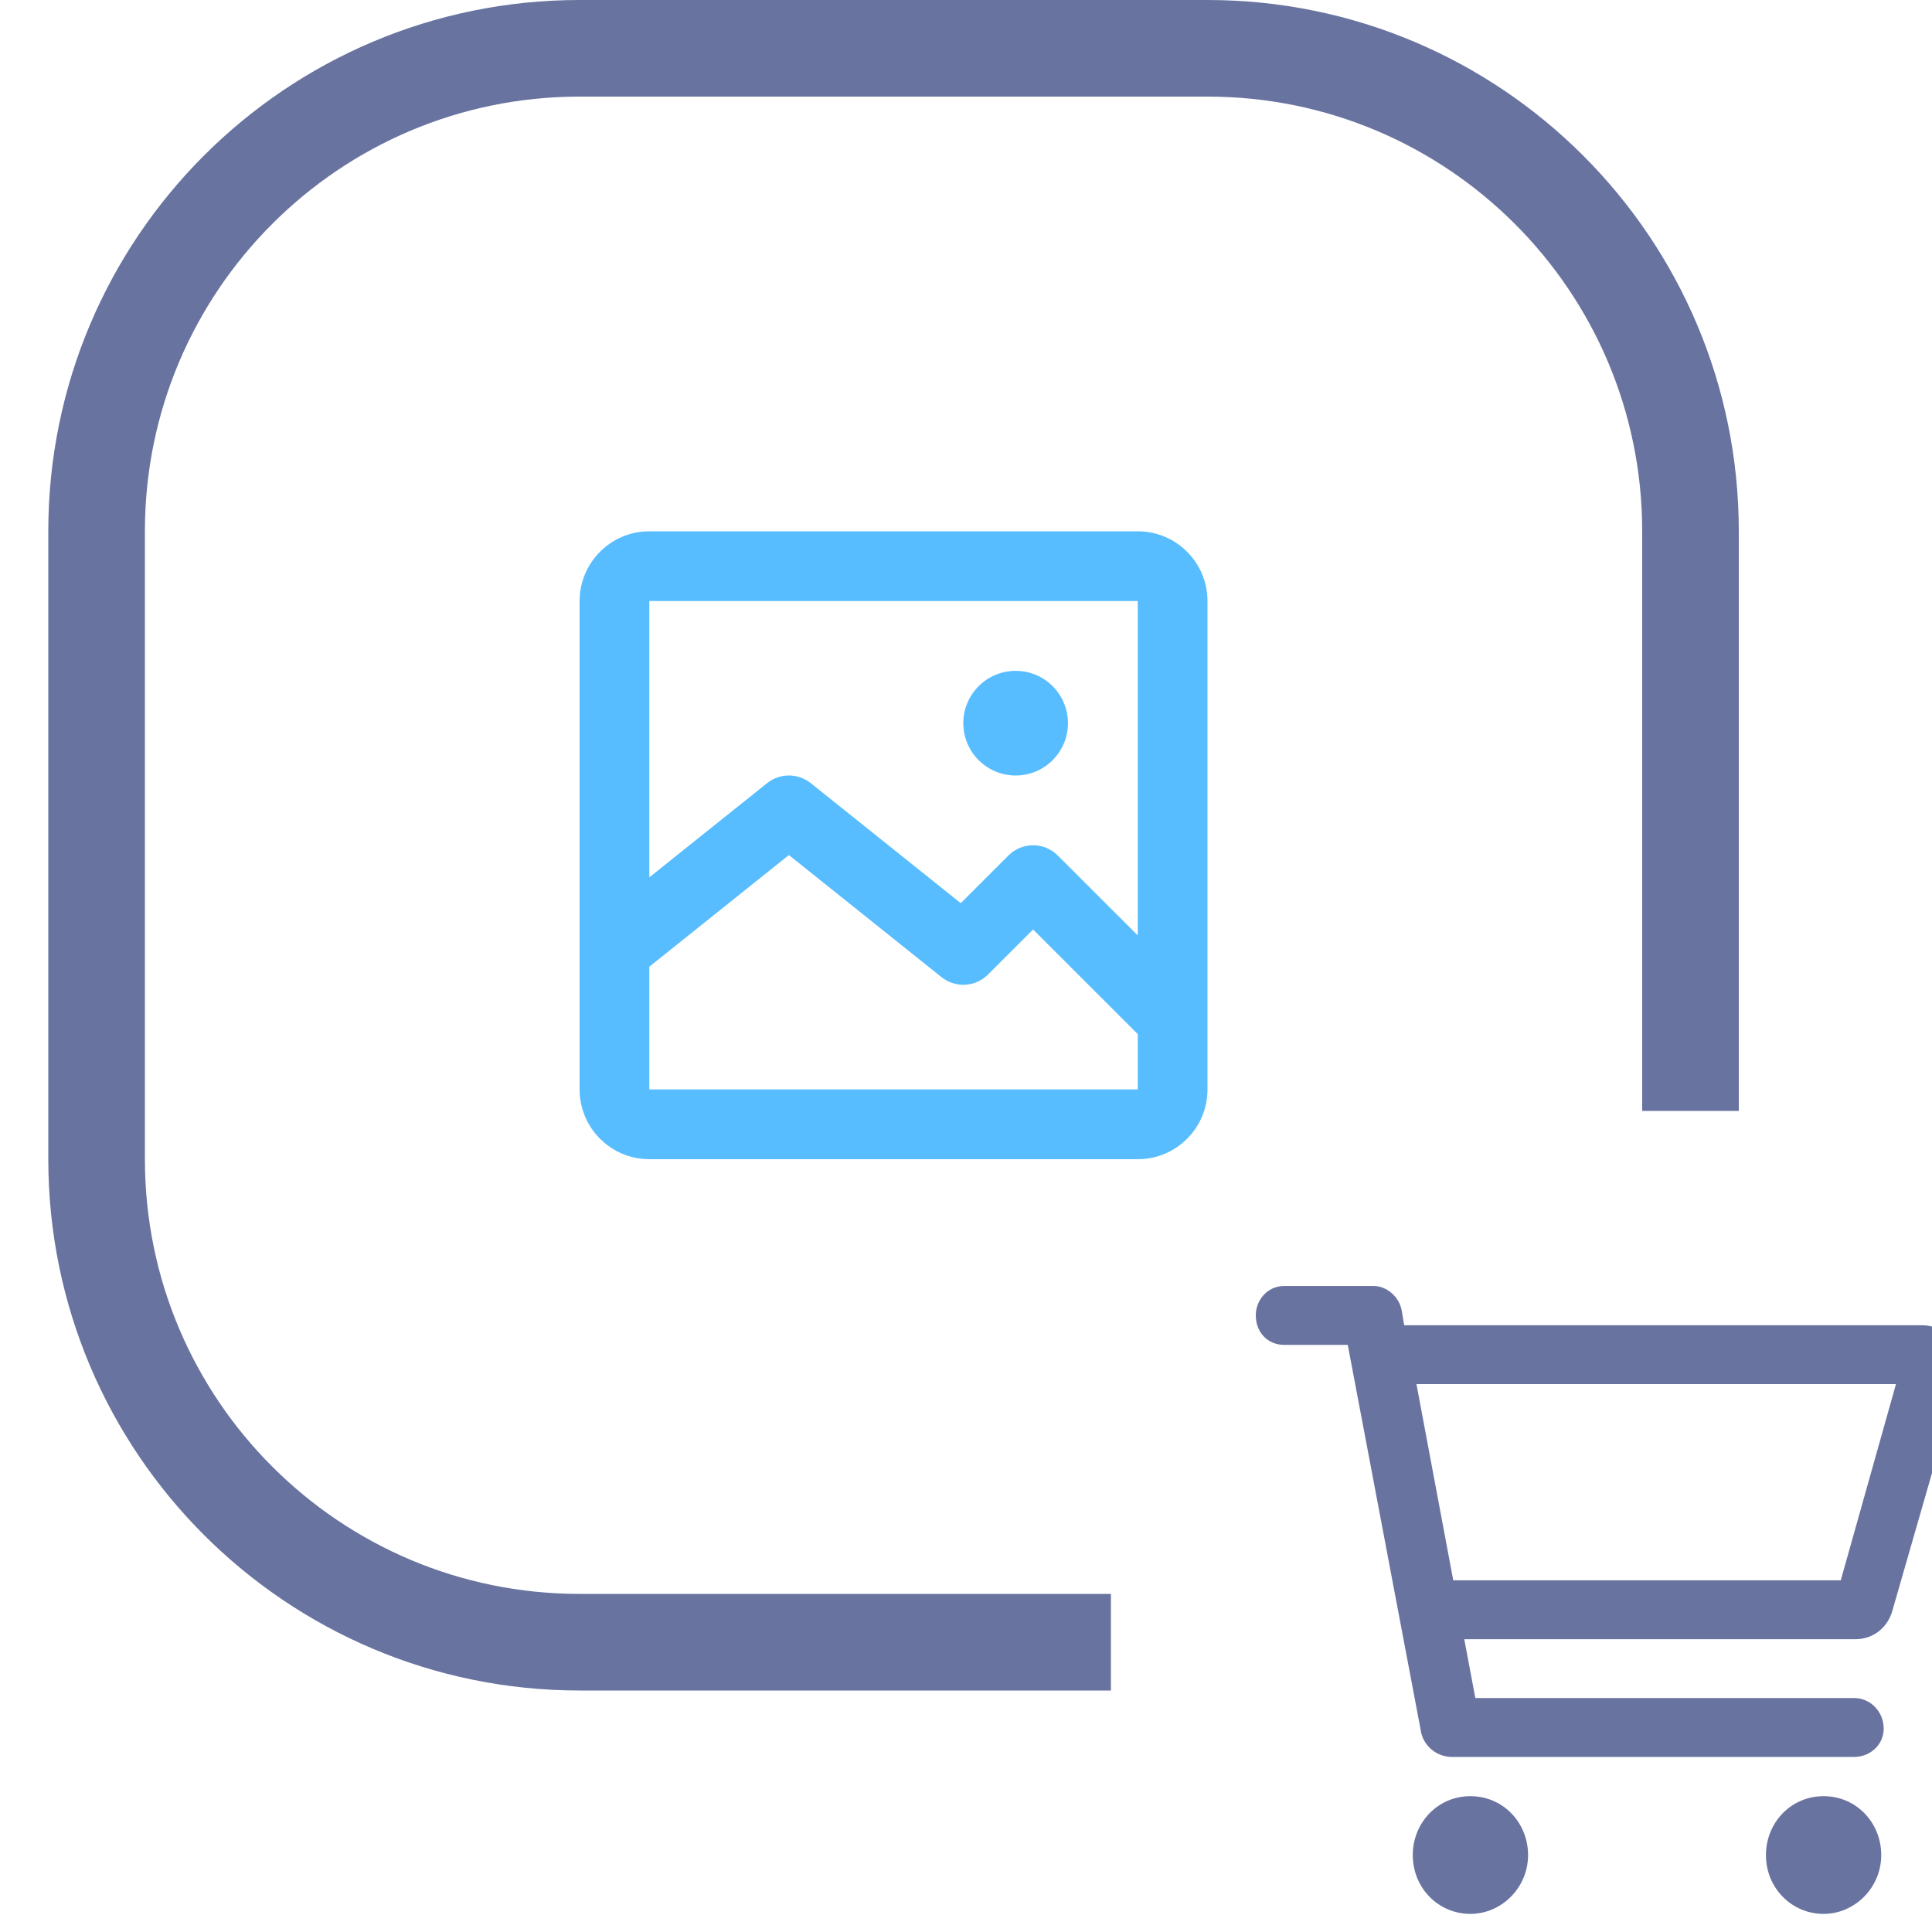 <svg width="40" height="40" viewBox="0 0 40 40" fill="none" xmlns="http://www.w3.org/2000/svg">
<path d="M23 34H12C6.477 34 2 29.523 2 24V11C2 5.477 6.477 1 12 1H25C30.523 1 35 5.477 35 11V23" stroke="#6873A0" stroke-width="2"/>
<path d="M30.443 37.188C29.758 37.188 29.25 37.746 29.25 38.406C29.25 39.092 29.783 39.625 30.443 39.625C31.078 39.625 31.637 39.092 31.637 38.406C31.637 37.746 31.129 37.188 30.443 37.188ZM37.756 37.188C37.07 37.188 36.562 37.746 36.562 38.406C36.562 39.092 37.096 39.625 37.756 39.625C38.391 39.625 38.949 39.092 38.949 38.406C38.949 37.746 38.441 37.188 37.756 37.188ZM40.447 27.768C40.295 27.564 40.066 27.438 39.787 27.438H29.072L29.021 27.133C28.971 26.854 28.717 26.625 28.438 26.625H26.584C26.254 26.625 26 26.904 26 27.234C26 27.59 26.254 27.844 26.584 27.844H27.904L29.428 35.893C29.504 36.172 29.758 36.375 30.062 36.375H38.391C38.721 36.375 39 36.121 39 35.791C39 35.435 38.721 35.156 38.391 35.156H30.545L30.316 33.938H38.416C38.772 33.938 39.076 33.709 39.178 33.353L40.574 28.504C40.65 28.25 40.6 27.971 40.447 27.768ZM38.111 32.719H30.088L29.326 28.656H39.254L38.111 32.719Z" fill="#6873A0"/>
<path d="M21.028 16.056C21.626 16.056 22.111 15.57 22.111 14.972C22.111 14.374 21.626 13.889 21.028 13.889C20.43 13.889 19.944 14.374 19.944 14.972C19.944 15.57 20.43 16.056 21.028 16.056Z" fill="#58BDFF"/>
<path d="M12 12.444C12 11.647 12.647 11 13.444 11H23.556C24.353 11 25 11.647 25 12.444V22.556C25 23.353 24.353 24 23.556 24H13.444C12.647 24 12 23.353 12 22.556V12.444ZM23.556 12.444H13.444V18.164L15.882 16.214C16.146 16.003 16.521 16.003 16.785 16.214L19.891 18.699L20.878 17.712C21.16 17.43 21.618 17.43 21.9 17.712L23.556 19.367V12.444ZM13.444 22.556H23.556V21.41L21.389 19.244L20.455 20.177C20.195 20.438 19.781 20.46 19.493 20.231L16.333 17.703L13.444 20.014V22.556Z" fill="#58BDFF"/>
</svg>
